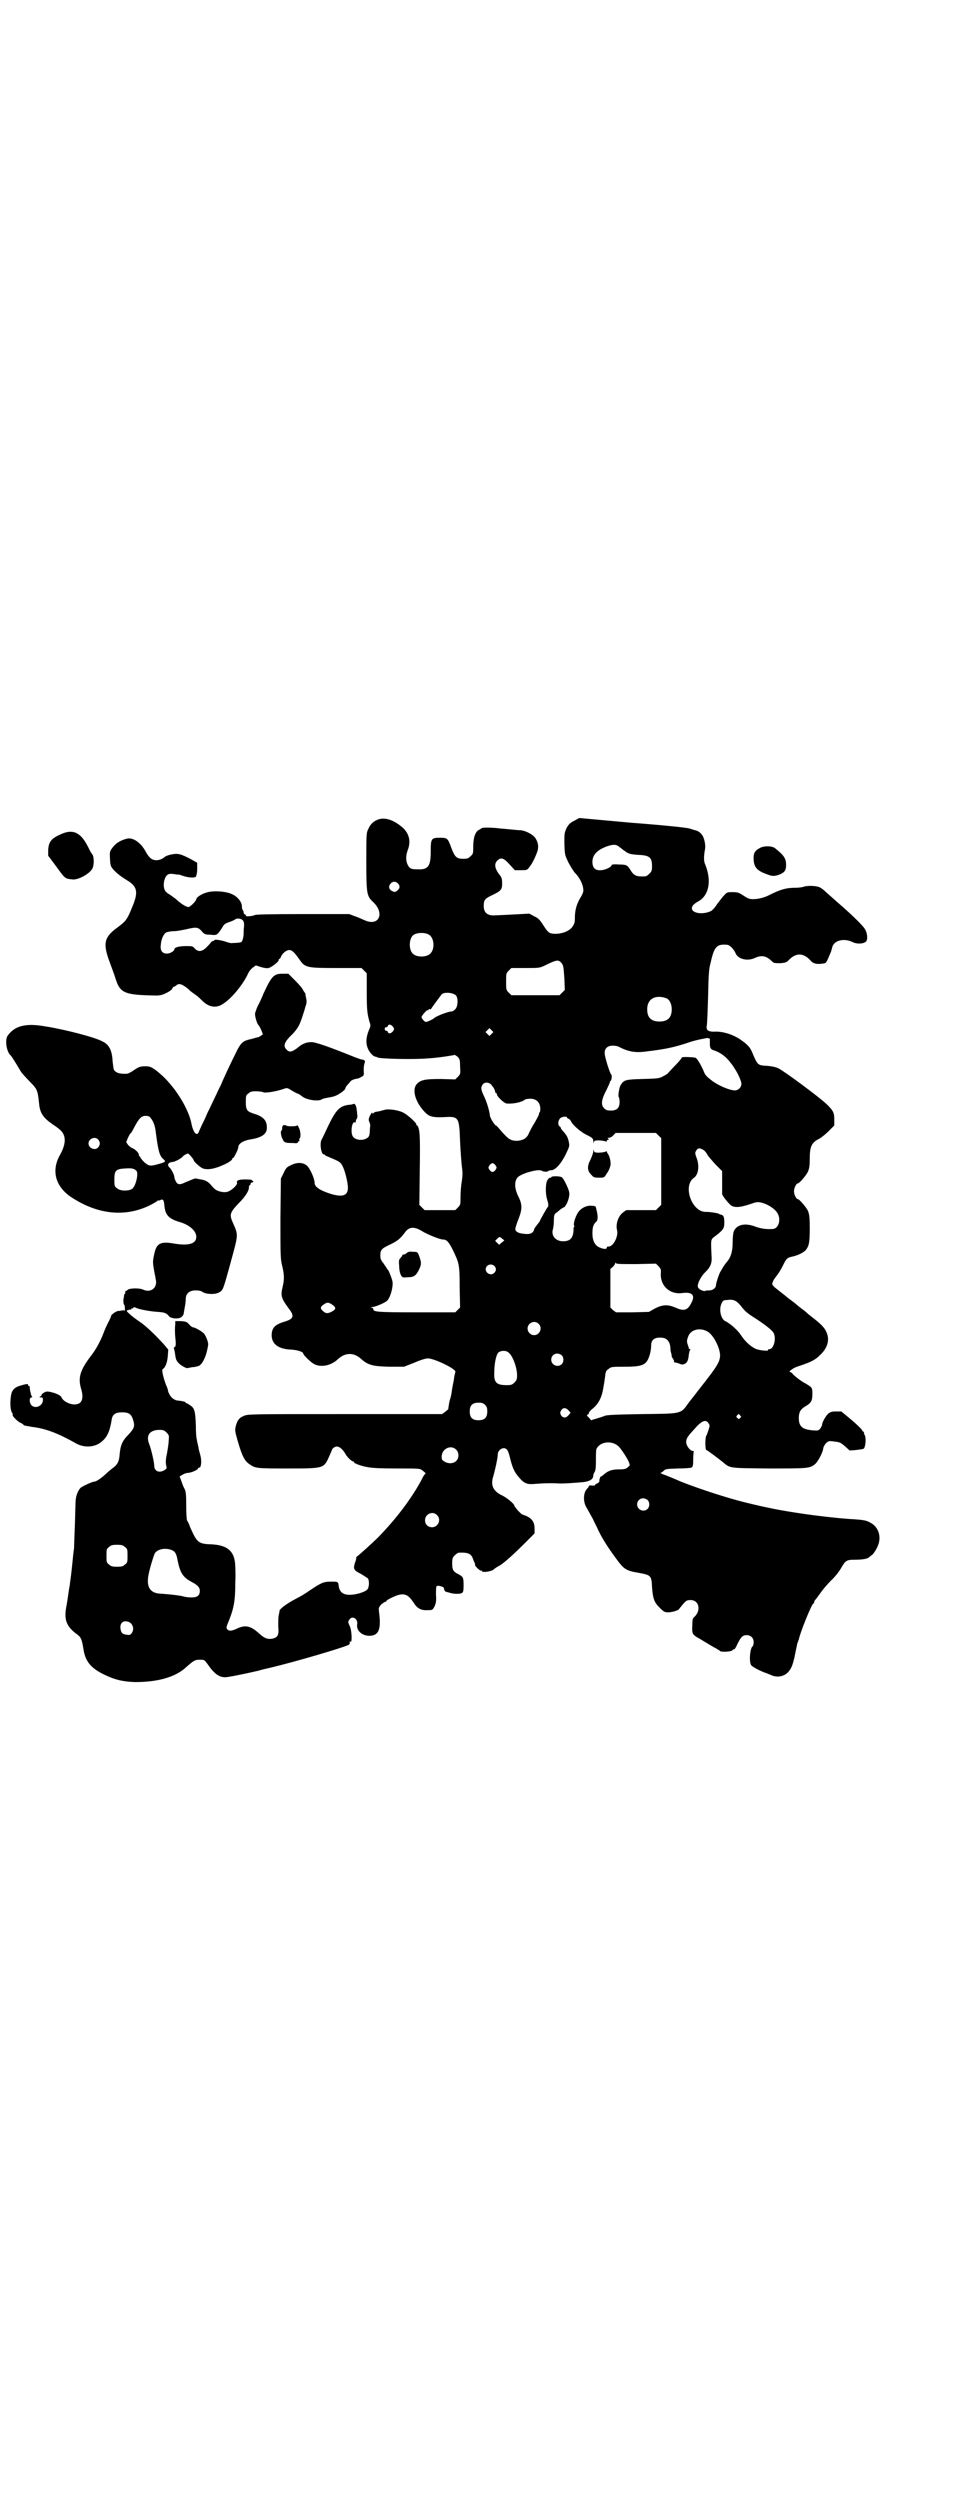 <?xml version="1.0" standalone="no"?>
<!DOCTYPE svg PUBLIC "-//W3C//DTD SVG 20010904//EN"
 "http://www.w3.org/TR/2001/REC-SVG-20010904/DTD/svg10.dtd">
<svg version="1.0" xmlns="http://www.w3.org/2000/svg"
 width="1100pt" height="2850pt" viewBox="0 0 1100 2850"
 preserveAspectRatio="xMidYMid meet">
<g transform="translate(0,2850) scale(0.5,-0.5)"
fill="#000000" stroke="none">
<path d="M864 3832 c-11 -4 -18 -10 -23 -21 -5 -10 -5 -11 -5 -75 0 -73 1 -79
15 -92 28 -26 14 -57 -19 -42 -5 2 -15 7 -22 9 l-13 5 -106 0 c-74 0 -107 -1
-109 -2 -5 -3 -22 -4 -21 -2 1 1 0 3 -2 3 -2 1 -3 3 -3 5 0 2 -1 4 -2 5 -1 1
-2 5 -2 9 0 10 -11 23 -24 28 -13 6 -42 8 -57 3 -11 -3 -23 -11 -23 -15 0 -4
-14 -18 -18 -18 -4 0 -15 6 -25 15 -5 5 -13 10 -17 13 -4 2 -9 6 -11 9 -7 11
-2 35 8 38 2 1 7 1 13 0 5 -1 9 -1 10 -1 1 0 4 -1 7 -2 13 -5 28 -6 32 -3 1 2
3 8 3 17 l0 15 -14 8 c-23 12 -30 14 -44 11 -7 -1 -14 -4 -15 -5 -7 -6 -15 -9
-23 -8 -9 1 -15 7 -23 22 -11 19 -28 30 -41 27 -16 -4 -27 -11 -35 -23 -4 -5
-5 -9 -4 -21 0 -8 1 -17 3 -20 4 -8 19 -21 36 -31 23 -14 26 -26 13 -58 -13
-32 -15 -35 -37 -51 -28 -21 -31 -35 -17 -74 5 -14 12 -32 15 -42 9 -29 19
-35 67 -37 30 -1 27 -1 35 0 10 2 26 11 27 15 1 2 2 4 3 4 1 0 5 2 7 4 6 5 13
2 27 -9 4 -5 12 -10 16 -13 5 -3 12 -10 17 -15 15 -14 32 -16 47 -5 19 12 45
44 56 68 2 5 7 11 11 14 l7 5 12 -4 c7 -2 14 -3 17 -2 7 2 23 14 23 18 0 2 1
3 2 3 1 0 2 2 3 4 2 7 12 16 19 16 6 0 11 -4 23 -21 13 -19 16 -20 84 -20 l58
0 6 -6 6 -6 0 -42 c0 -42 1 -49 6 -68 3 -8 3 -10 0 -17 -7 -16 -9 -31 -4 -43
3 -9 12 -19 17 -20 2 0 4 -1 6 -2 5 -3 83 -5 115 -2 21 1 59 7 61 8 0 0 3 -2
6 -4 5 -5 6 -7 6 -23 1 -16 1 -17 -5 -23 l-6 -6 -33 1 c-37 0 -47 -2 -56 -13
-10 -14 -1 -42 21 -64 9 -9 18 -11 42 -10 34 2 35 1 37 -56 1 -22 3 -47 4 -56
2 -15 2 -19 0 -34 -2 -10 -3 -26 -3 -36 0 -17 0 -18 -6 -24 l-6 -6 -35 0 -35
0 -6 6 -6 6 1 81 c1 67 0 83 -2 91 -1 5 -3 9 -4 9 -1 0 -2 1 -2 3 0 3 -18 20
-29 26 -11 6 -33 9 -42 7 -3 -1 -8 -2 -11 -3 -3 -1 -7 -1 -10 -2 -3 0 -5 -2
-6 -3 -2 -2 -2 -2 -2 0 0 2 -1 2 -3 -1 -5 -8 -7 -14 -4 -19 1 -3 2 -6 2 -7 0
-2 -1 -7 -1 -13 0 -6 -1 -11 -3 -14 -8 -9 -28 -9 -35 0 -7 8 -3 37 4 33 1 -1
2 0 2 2 0 3 1 5 2 6 2 2 2 7 1 12 -1 17 -4 24 -9 22 -2 -1 -7 -2 -11 -2 -20
-3 -28 -11 -46 -48 -7 -15 -14 -30 -15 -31 -5 -9 -1 -34 5 -34 2 0 3 -1 3 -2
1 -1 9 -4 18 -8 16 -7 17 -8 22 -17 6 -12 12 -38 12 -49 0 -18 -12 -22 -39
-14 -25 8 -37 16 -37 25 0 10 -10 32 -17 39 -9 8 -23 9 -38 1 -9 -4 -11 -7
-16 -18 l-6 -12 -1 -91 c0 -85 0 -92 4 -108 5 -21 5 -31 1 -48 -5 -20 -3 -26
13 -48 15 -19 13 -25 -11 -32 -19 -6 -26 -13 -27 -28 -1 -22 15 -34 45 -35 14
-1 27 -5 27 -9 0 -3 17 -20 25 -24 15 -8 38 -4 54 11 17 16 37 16 54 0 15 -13
25 -16 62 -17 l35 0 23 9 c16 7 27 10 32 10 17 -1 67 -26 62 -31 0 -1 -1 -5
-2 -9 -1 -5 -1 -10 -2 -13 -1 -5 -2 -9 -4 -22 0 -3 -2 -13 -5 -22 -2 -10 -3
-18 -3 -18 1 0 -2 -3 -6 -6 l-8 -6 -222 0 c-212 0 -222 0 -230 -4 -11 -4 -16
-11 -19 -24 -2 -9 -2 -11 5 -35 9 -31 15 -44 26 -51 14 -10 17 -10 88 -10 82
0 82 0 94 27 3 7 6 13 6 14 1 5 7 9 12 9 6 0 14 -7 20 -18 5 -8 14 -16 17 -16
1 0 2 -1 2 -2 0 -2 14 -8 31 -11 11 -2 29 -3 67 -3 45 0 52 0 56 -3 7 -5 11
-9 9 -9 -1 0 -5 -5 -8 -12 -22 -42 -58 -90 -100 -133 -10 -10 -46 -43 -49 -44
0 0 -1 -2 -1 -3 0 -2 -1 -7 -3 -11 -4 -14 -3 -17 13 -25 7 -4 14 -9 16 -10 4
-4 4 -19 0 -25 -4 -6 -25 -13 -41 -13 -15 0 -23 6 -25 20 -1 10 -2 10 -16 10
-16 0 -20 -1 -38 -12 -9 -6 -18 -12 -21 -14 -9 -6 -15 -9 -30 -17 -16 -9 -29
-19 -30 -23 0 -2 -1 -7 -2 -11 -1 -5 -1 -15 -1 -25 2 -20 -1 -25 -13 -28 -12
-2 -19 1 -32 13 -18 16 -30 19 -49 10 -13 -6 -18 -6 -22 -2 -3 3 -3 5 3 19 12
30 15 47 15 88 1 20 0 42 -1 48 -4 26 -20 37 -52 39 -31 1 -34 3 -50 39 -2 6
-5 13 -7 15 -1 3 -2 15 -2 35 0 26 -1 32 -4 38 -2 3 -5 11 -7 17 l-4 11 7 4
c3 2 9 4 12 4 7 0 23 7 23 10 0 1 1 2 3 2 4 0 6 15 2 29 -2 7 -4 14 -4 17 -1
5 -3 12 -4 19 -1 2 -2 16 -2 30 -1 33 -3 41 -13 47 -4 3 -8 5 -8 5 -1 -1 -2 0
-2 1 0 2 -8 4 -20 5 -9 2 -16 9 -20 20 -1 6 -3 11 -4 13 -2 4 -8 22 -9 30 -1
5 -1 8 1 9 6 4 10 16 11 30 l1 14 -10 12 c-21 23 -43 44 -56 52 -7 5 -17 12
-22 17 -8 7 -8 8 -4 9 3 1 6 2 7 1 0 0 1 1 1 2 0 1 1 2 2 1 1 -1 2 0 2 1 1 2
2 2 5 1 6 -4 34 -9 51 -10 16 -1 20 -3 25 -9 4 -7 25 -8 30 -2 2 2 4 5 4 6 0
1 3 17 4 23 0 2 1 7 1 12 0 12 9 19 22 19 8 0 13 -1 17 -4 8 -5 29 -6 38 0 8
5 8 4 26 70 17 62 17 60 5 87 -9 20 -8 24 14 47 14 14 22 27 22 34 0 3 1 6 2
6 1 0 2 1 2 3 0 2 1 3 3 3 2 0 3 1 3 2 0 1 -1 2 -2 2 -1 0 -2 1 -1 2 0 0 -6 1
-15 1 -15 0 -21 -2 -19 -8 1 -3 -6 -11 -15 -17 -8 -5 -15 -5 -26 -2 -8 3 -11
5 -19 15 -6 7 -14 11 -23 12 -5 1 -10 2 -11 2 -2 1 -5 -1 -25 -9 -12 -6 -17
-5 -21 3 -2 4 -3 8 -3 9 0 5 -7 19 -12 23 -5 6 -2 11 9 12 6 1 19 8 23 13 1 2
9 6 11 6 2 0 13 -13 13 -15 0 -3 14 -16 21 -19 9 -3 21 -2 37 4 18 7 30 14 30
18 0 1 1 2 2 2 2 0 12 20 12 25 0 7 10 14 26 17 28 4 40 13 39 28 0 16 -9 25
-30 31 -15 5 -18 8 -18 26 0 14 0 16 6 20 4 4 7 5 17 5 7 0 14 -1 16 -2 5 -3
33 2 49 8 6 2 7 2 18 -5 7 -4 13 -7 14 -7 1 0 5 -3 9 -6 10 -8 38 -12 45 -6 1
1 6 2 11 3 5 1 13 2 18 4 9 3 24 14 24 17 0 1 1 3 2 5 1 1 4 5 7 8 4 6 8 8 19
10 2 0 6 2 9 4 5 2 6 3 5 15 0 7 1 14 2 16 2 4 0 8 -4 8 -3 0 -11 3 -19 6 -52
21 -90 35 -99 34 -11 0 -21 -4 -31 -13 -12 -9 -18 -11 -24 -5 -9 8 -7 16 6 30
17 16 22 25 28 43 3 9 7 21 8 26 3 7 3 12 2 18 -1 4 -2 9 -2 11 0 1 0 2 -1 2
0 0 -2 3 -4 6 -1 4 -10 14 -18 22 l-16 16 -13 0 c-20 0 -25 -5 -44 -46 -3 -8
-9 -21 -13 -28 -3 -7 -6 -15 -6 -18 0 -6 4 -20 7 -24 2 -2 5 -7 7 -12 l4 -10
-4 -3 c-3 -2 -6 -4 -8 -4 -2 0 -4 -1 -4 -1 -1 0 -3 -1 -4 -1 -2 -1 -5 -1 -6
-2 -2 0 -6 -1 -9 -2 -11 -3 -17 -9 -26 -28 -13 -26 -29 -60 -35 -75 -4 -7 -10
-21 -15 -31 -5 -10 -11 -24 -15 -31 -3 -7 -8 -19 -12 -26 -3 -7 -7 -15 -8 -18
-4 -12 -13 -3 -17 18 -6 32 -34 79 -66 109 -20 18 -27 22 -38 22 -13 0 -16 -1
-29 -10 -6 -4 -12 -7 -14 -7 -16 -1 -26 2 -30 9 -1 2 -2 11 -3 19 -1 25 -8 39
-24 46 -16 9 -85 27 -130 34 -45 8 -70 1 -86 -22 -6 -10 -2 -36 7 -44 2 -1 14
-21 20 -31 5 -9 6 -10 24 -29 17 -17 18 -20 21 -48 2 -24 9 -34 32 -50 8 -5
17 -12 20 -16 10 -12 9 -30 -4 -53 -21 -37 -10 -74 28 -98 59 -38 120 -44 175
-18 8 4 17 9 19 11 1 1 3 2 3 1 0 -1 2 0 4 1 6 3 8 0 9 -11 2 -24 10 -32 38
-40 21 -7 35 -20 35 -33 0 -16 -18 -21 -52 -15 -29 5 -38 0 -43 -20 -5 -22 -5
-21 0 -49 1 -4 2 -9 2 -11 6 -20 -10 -34 -29 -25 -9 4 -32 3 -35 -1 -1 -2 -3
-2 -4 -2 0 1 -1 0 -1 -3 0 -2 -1 -4 -1 -4 -1 0 -2 -2 -2 -5 0 -2 -1 -5 -1 -6
-1 -5 0 -15 2 -14 0 0 1 -3 1 -8 0 -4 0 -7 0 -6 -1 2 -3 2 -8 1 -4 -1 -7 -1
-7 -1 0 1 -4 -1 -8 -3 -4 -3 -8 -6 -8 -7 0 -1 -3 -9 -7 -16 -4 -8 -9 -19 -11
-25 -7 -18 -17 -37 -29 -52 -25 -33 -29 -50 -22 -74 7 -23 2 -36 -15 -36 -12
0 -27 8 -30 17 -2 4 -15 10 -28 12 -5 1 -9 0 -13 -3 -3 -2 -5 -4 -4 -4 1 0 0
-1 -2 -3 -4 -3 -4 -3 1 -3 3 0 4 -1 4 -6 0 -13 -17 -21 -26 -12 -5 5 -6 18 0
18 2 0 2 1 1 2 -2 1 -6 19 -5 23 0 0 -1 1 -2 1 -1 0 -2 1 -2 3 0 2 -2 2 -10 0
-16 -4 -21 -7 -26 -15 -5 -10 -6 -39 -1 -48 2 -3 3 -6 2 -6 -3 0 10 -14 16
-17 5 -2 9 -5 9 -6 1 -1 2 -2 2 -1 1 0 2 0 4 -1 2 0 10 -2 19 -3 27 -4 54 -14
93 -36 20 -12 46 -10 61 4 12 10 18 24 22 50 2 12 9 16 24 16 15 0 21 -4 25
-18 4 -13 3 -18 -11 -33 -14 -14 -18 -24 -20 -45 -1 -16 -5 -24 -17 -32 -5 -4
-12 -10 -15 -13 -10 -9 -21 -17 -26 -17 -4 0 -26 -10 -31 -14 -5 -5 -10 -16
-11 -26 -1 -5 -1 -30 -2 -56 -1 -26 -2 -51 -2 -56 -1 -5 -3 -25 -5 -45 -2 -20
-5 -38 -5 -41 -1 -3 -2 -11 -3 -18 -1 -7 -3 -21 -5 -31 -5 -29 1 -44 26 -62 8
-6 10 -12 13 -30 4 -30 16 -46 50 -62 23 -11 41 -15 68 -16 52 0 93 11 118 35
16 14 19 16 30 16 10 0 10 0 17 -9 15 -22 26 -31 41 -31 6 0 42 7 76 15 6 2
19 5 28 7 55 13 167 46 178 52 2 2 3 4 2 6 0 2 0 2 2 1 4 -3 3 27 -2 36 -4 9
-4 9 -1 14 7 11 21 2 18 -11 -2 -16 15 -28 34 -25 16 3 21 17 16 54 -1 9 -1
10 5 17 4 3 8 6 9 6 2 0 3 1 3 2 0 2 14 9 25 13 17 5 25 1 37 -17 8 -13 17
-18 32 -17 11 0 11 0 16 9 3 8 4 11 3 26 0 12 0 19 2 20 3 2 17 -2 16 -5 0 -1
1 -4 2 -6 2 -2 3 -3 3 -2 0 0 3 -1 7 -2 8 -3 24 -4 29 -1 3 2 4 4 4 17 0 19
-1 20 -12 26 -12 6 -14 10 -14 25 0 11 1 13 6 18 3 3 7 6 9 6 20 1 28 -2 32
-13 1 -3 3 -8 4 -10 1 -2 2 -5 1 -5 0 -3 12 -14 14 -13 1 1 2 0 2 -1 0 -4 22
-1 27 4 2 2 8 6 12 8 11 6 33 26 60 53 l21 21 0 11 c0 17 -8 26 -28 32 -2 1
-6 5 -10 9 -3 4 -6 7 -6 8 -1 0 -2 2 -2 3 0 4 -17 18 -27 23 -22 10 -28 24
-21 45 4 14 10 41 10 49 0 11 14 19 21 11 2 -2 5 -10 7 -19 5 -21 10 -33 21
-45 12 -14 19 -16 38 -14 14 1 30 2 49 1 11 -1 39 1 60 3 15 2 22 7 22 15 0 2
1 5 3 8 2 3 3 9 3 25 0 12 0 24 1 27 8 18 37 21 52 5 7 -8 18 -25 22 -34 3 -8
3 -8 -2 -12 -4 -4 -8 -5 -19 -5 -17 0 -25 -3 -34 -10 -3 -3 -7 -6 -8 -6 -2 0
-5 -8 -4 -11 0 -1 -2 -4 -5 -5 -3 -1 -5 -3 -5 -4 0 -1 -3 -1 -7 -1 -4 1 -7 0
-7 -1 0 -1 -2 -4 -4 -6 -9 -9 -10 -30 -1 -44 3 -5 9 -16 14 -25 4 -9 10 -20
12 -25 9 -19 21 -38 40 -64 19 -26 23 -29 53 -34 27 -5 29 -6 30 -32 2 -27 5
-35 17 -47 10 -10 12 -11 20 -11 9 0 25 5 25 8 0 0 4 5 9 11 7 8 9 9 17 9 20
0 25 -25 7 -40 -2 -2 -3 -6 -3 -17 -1 -19 0 -21 11 -28 6 -3 15 -9 22 -13 7
-4 16 -10 21 -12 4 -3 9 -5 9 -6 2 -3 24 -2 28 1 1 2 4 3 5 3 1 0 4 5 7 12 8
16 12 20 21 20 10 0 16 -7 16 -16 0 -4 -1 -9 -3 -10 -5 -4 -8 -33 -3 -42 2 -4
23 -15 36 -19 2 -1 8 -3 12 -5 13 -5 28 -2 37 8 7 8 10 16 14 33 3 15 4 20 6
29 0 2 1 5 2 6 0 1 1 4 2 6 3 16 29 80 33 82 1 0 2 1 2 3 0 1 1 4 3 6 2 2 7 9
12 16 5 7 15 19 23 27 9 8 19 21 23 28 11 19 13 20 33 20 17 0 29 2 33 7 2 2
4 3 4 3 4 2 13 16 16 26 6 19 -1 39 -18 48 -10 6 -16 7 -51 9 -27 2 -72 7
-105 12 -48 7 -79 13 -132 26 -40 10 -102 30 -145 47 -16 7 -33 14 -39 16 -5
2 -9 4 -8 4 2 0 5 2 8 5 4 4 6 4 32 5 15 0 29 1 31 2 3 1 4 5 4 18 0 9 1 17 1
18 1 1 0 2 -2 2 -6 0 -15 12 -15 20 0 8 3 13 18 29 17 20 27 24 33 14 3 -4 3
-6 0 -15 -2 -6 -4 -12 -5 -13 -3 -4 -3 -32 0 -33 2 0 27 -19 37 -27 18 -15 13
-14 105 -15 88 0 93 0 105 9 7 5 19 27 20 38 2 7 8 14 13 15 2 1 8 0 15 -1 10
-1 13 -3 22 -11 l10 -9 14 1 c8 1 16 2 18 3 4 3 6 22 3 30 -2 3 -3 7 -2 8 0 0
-1 1 -2 1 -1 0 -2 2 -3 4 -1 2 -11 12 -24 23 l-23 19 -12 0 c-10 0 -12 -1 -18
-5 -6 -6 -14 -20 -14 -26 0 -1 -2 -5 -4 -8 -5 -5 -5 -5 -18 -4 -23 2 -31 9
-31 28 0 13 4 20 14 26 14 8 17 13 17 29 0 15 -1 15 -16 24 -7 3 -27 18 -30
23 -1 1 -4 3 -5 3 -5 0 7 9 16 12 30 10 40 14 53 27 17 16 22 35 14 52 -4 10
-13 19 -34 35 -5 4 -10 8 -12 10 -2 2 -6 5 -10 8 -4 3 -8 6 -9 7 -1 1 -8 7
-15 12 -7 5 -13 10 -14 11 -1 1 -5 4 -9 7 -4 3 -11 9 -15 12 -6 6 -7 7 -4 13
1 4 6 10 9 14 4 5 10 15 14 23 7 15 10 18 21 20 10 2 24 8 30 14 8 9 10 17 10
50 0 26 -1 32 -4 40 -4 9 -20 27 -23 27 -4 0 -9 11 -9 18 0 7 5 18 9 18 3 0
19 18 23 27 3 7 4 14 4 29 0 28 4 37 22 46 4 2 14 10 21 17 l13 13 0 13 c0 16
-2 21 -19 37 -16 15 -94 73 -108 80 -6 3 -14 5 -27 6 -20 1 -21 2 -31 25 -6
16 -11 22 -28 34 -17 12 -39 19 -57 19 -18 -1 -23 3 -21 14 1 4 2 34 3 67 1
51 2 63 6 77 8 36 14 42 37 40 6 0 16 -10 20 -20 6 -13 27 -18 44 -10 15 7 26
5 39 -8 4 -4 6 -4 19 -4 12 1 14 2 19 7 16 17 33 17 49 0 6 -8 15 -10 28 -8 9
1 8 0 19 26 1 2 2 7 3 10 3 17 27 23 47 13 10 -5 26 -4 31 2 4 6 2 21 -4 29
-4 7 -28 30 -47 47 -14 12 -34 30 -42 37 -5 5 -12 10 -16 11 -10 3 -27 3 -35
0 -3 -1 -10 -2 -17 -2 -22 0 -35 -4 -59 -16 -11 -6 -26 -10 -38 -10 -8 0 -12
1 -22 8 -11 7 -13 8 -25 8 -12 0 -13 0 -20 -8 -5 -5 -11 -14 -16 -20 -4 -7
-10 -13 -13 -15 -23 -11 -52 -3 -42 12 2 3 7 7 11 9 26 13 33 48 17 86 -3 7
-3 18 0 34 2 9 -2 28 -8 34 -4 5 -9 8 -14 9 -1 0 -7 2 -13 4 -7 2 -52 7 -131
13 l-121 11 -11 -6 c-10 -5 -13 -8 -18 -17 -5 -11 -5 -12 -5 -36 1 -25 1 -25
9 -42 5 -9 12 -21 16 -25 9 -9 17 -24 18 -35 1 -6 0 -10 -6 -20 -9 -15 -13
-29 -13 -46 0 -11 -1 -14 -5 -20 -6 -10 -23 -17 -39 -17 -14 0 -17 2 -29 21
-7 11 -11 15 -20 19 l-11 6 -37 -2 c-20 -1 -39 -2 -42 -2 -16 -1 -25 6 -25 21
0 14 2 17 19 25 21 10 23 13 23 27 0 9 -1 13 -4 17 -13 16 -15 27 -7 35 8 8
15 6 28 -9 l12 -13 14 0 c13 0 14 0 19 7 6 7 12 19 17 32 5 12 4 23 -3 34 -5
8 -22 17 -33 18 -3 0 -14 1 -24 2 -10 1 -20 2 -23 2 -11 2 -41 3 -42 1 -1 0
-4 -3 -7 -4 -9 -5 -13 -19 -13 -39 0 -14 0 -16 -6 -21 -5 -5 -7 -6 -17 -6 -15
0 -19 4 -27 25 -8 22 -9 23 -26 23 -20 0 -21 -2 -21 -32 0 -33 -6 -41 -29 -40
-14 0 -17 1 -21 6 -7 10 -8 23 -2 39 7 19 3 37 -13 51 -19 16 -38 23 -54 18z
m547 -61 c2 -2 7 -5 9 -7 2 -2 6 -4 7 -5 6 -5 12 -7 29 -8 27 -1 32 -6 32 -26
0 -10 -1 -12 -6 -17 -3 -3 -7 -6 -9 -6 -20 -1 -26 1 -34 14 -7 12 -10 13 -27
13 -9 1 -16 0 -16 -1 0 -5 -16 -12 -25 -12 -13 -1 -19 6 -19 19 0 16 11 27 32
35 14 5 21 5 27 1z m-503 -85 c5 -5 5 -11 0 -15 -5 -5 -7 -6 -14 -2 -7 4 -8
11 -2 17 4 5 11 5 16 0z m-354 -84 c3 -4 3 -6 3 -14 -1 -5 -1 -13 -1 -17 0 -7
-3 -19 -6 -19 -1 -1 -11 -2 -19 -2 -3 -1 -10 1 -16 3 -11 4 -28 6 -26 3 0 -1
0 -1 -2 -1 -2 0 -4 -2 -6 -4 -1 -2 -6 -7 -10 -11 -10 -10 -19 -11 -27 -2 -4 5
-6 5 -20 5 -15 0 -26 -3 -26 -7 0 -4 -8 -9 -15 -10 -12 -1 -18 6 -16 20 1 13
6 24 12 28 2 1 10 3 18 3 7 0 22 3 31 5 21 5 25 4 34 -7 5 -5 7 -6 18 -6 15
-2 16 -1 27 16 5 9 8 10 17 13 6 2 12 5 13 6 3 3 13 2 17 -2z m425 -33 c12 -7
14 -33 3 -43 -8 -9 -32 -9 -40 0 -9 8 -9 32 0 41 7 7 27 8 37 2z m301 -63 c6
-6 6 -10 8 -37 l1 -26 -6 -6 -6 -6 -55 0 -55 0 -6 6 c-6 6 -6 7 -6 25 0 18 0
19 6 25 l6 6 32 0 c32 0 32 0 45 6 26 13 30 13 36 7z m-239 -76 c5 -7 4 -25
-2 -31 -3 -3 -6 -5 -8 -5 -8 0 -34 -10 -40 -15 -3 -3 -16 -9 -19 -9 -3 0 -10
8 -10 11 0 3 12 17 14 16 1 -1 2 0 2 1 0 1 1 2 3 1 2 0 3 0 3 1 0 1 20 28 24
33 6 6 27 4 33 -3z m480 -6 c7 -3 12 -13 12 -25 0 -19 -9 -28 -28 -28 -19 0
-28 9 -28 28 0 24 19 34 44 25z m-624 -65 c3 -5 3 -5 0 -10 -4 -5 -10 -7 -12
-2 0 2 -2 3 -4 3 -2 0 -3 2 -3 4 0 2 1 4 3 4 2 0 4 1 4 3 2 5 8 3 12 -2z m225
-16 l-5 -5 -4 4 -5 5 4 4 5 5 4 -4 5 -5 -4 -4z m498 -12 c0 -1 0 -6 0 -11 0
-9 2 -13 10 -15 15 -5 28 -15 38 -29 2 -2 6 -8 9 -13 7 -10 15 -28 15 -34 0
-8 -7 -15 -15 -15 -11 0 -36 10 -52 22 -13 10 -16 13 -20 24 -5 11 -12 24 -17
28 -3 2 -32 3 -32 1 0 -1 -6 -9 -14 -17 -8 -8 -15 -16 -17 -18 -1 -2 -6 -5
-12 -8 -9 -5 -13 -5 -46 -6 -39 -1 -43 -2 -50 -13 -4 -5 -7 -27 -5 -28 1 -1 2
-6 2 -11 0 -14 -6 -20 -20 -20 -8 0 -11 1 -15 5 -8 8 -7 19 5 42 5 10 9 19 8
19 0 0 0 1 2 2 2 3 3 13 1 14 -3 2 -16 43 -15 50 0 10 7 16 18 16 5 0 11 -1
13 -2 23 -12 39 -15 66 -11 43 5 64 10 94 20 11 4 25 7 30 8 6 1 10 2 10 2 2
1 9 0 9 -2z m-500 -103 c5 -5 10 -13 10 -17 0 -2 1 -3 2 -3 1 0 2 -1 2 -3 0
-5 17 -21 23 -21 15 -1 34 3 41 9 1 1 7 2 12 2 14 0 22 -8 23 -21 0 -4 0 -9
-1 -9 -1 -1 -2 -3 -2 -5 0 -2 -5 -11 -10 -20 -6 -9 -12 -21 -14 -26 -5 -10
-13 -14 -26 -15 -14 0 -20 4 -34 20 -7 8 -13 15 -14 15 -3 0 -14 18 -14 23 -1
10 -7 31 -14 45 -7 15 -7 19 -2 26 4 5 13 5 18 0z m-777 -76 c7 -8 11 -18 13
-37 5 -38 8 -49 15 -56 8 -7 8 -8 -6 -12 -21 -6 -24 -6 -33 1 -4 3 -9 9 -11
12 -1 3 -3 5 -4 5 -1 -1 -1 -1 0 1 1 4 -6 12 -14 16 -4 1 -8 5 -11 8 l-4 6 4
10 c3 6 5 10 6 10 1 0 5 7 9 15 10 19 16 25 25 25 5 0 9 -1 11 -4z m951 0 c0
-1 2 -2 4 -3 2 -1 4 -3 5 -5 2 -7 20 -23 33 -30 16 -8 18 -9 18 -17 0 -4 1 -5
1 -1 1 3 3 4 11 4 5 0 12 -1 15 -2 3 -1 5 -1 4 0 -1 1 0 3 2 3 3 1 3 2 1 3 -2
1 -2 2 2 2 2 0 7 2 10 6 l5 5 46 0 46 0 6 -6 6 -6 0 -76 0 -76 -6 -6 -6 -6
-34 0 -34 0 -8 -6 c-10 -8 -16 -25 -13 -39 4 -14 -8 -38 -19 -38 -3 0 -5 -1
-4 -2 0 -5 -8 -4 -17 0 -11 5 -16 16 -16 32 0 14 2 20 8 26 5 4 5 13 1 29 -2
8 -1 7 -11 8 -10 1 -22 -4 -29 -13 -6 -7 -13 -26 -11 -32 1 -2 1 -4 0 -4 -1 0
-2 -1 -1 -2 0 -21 -6 -30 -24 -30 -17 0 -28 13 -23 28 1 4 2 12 2 19 0 11 1
14 4 17 2 1 7 5 10 8 3 2 7 5 8 5 5 1 12 17 13 27 1 6 0 11 -6 24 -4 9 -9 17
-11 18 -5 3 -24 3 -24 0 0 -1 -1 -2 -2 -1 -2 1 -8 -5 -9 -12 -2 -10 -2 -27 2
-39 3 -10 3 -14 1 -16 -2 -2 -18 -30 -18 -32 0 -1 -3 -4 -6 -8 -3 -4 -7 -9 -7
-11 -2 -8 -9 -12 -23 -10 -13 1 -20 5 -20 11 0 2 3 12 7 22 9 23 9 33 1 50
-11 21 -11 40 0 48 13 9 46 17 52 13 4 -3 14 -3 15 -1 1 1 4 2 7 2 9 0 22 14
33 36 9 19 9 19 7 29 -2 10 -5 15 -13 24 -3 3 -5 6 -5 7 0 1 -1 3 -3 4 -4 3
-4 12 1 18 3 4 16 6 16 2z m-1070 -50 c5 -6 5 -12 0 -18 -7 -8 -22 -2 -22 9 0
11 15 17 22 9z m1380 -23 c4 -2 8 -7 10 -11 2 -4 11 -14 19 -23 l15 -15 0 -25
c0 -14 0 -27 0 -27 0 -4 14 -21 20 -26 9 -6 21 -5 45 3 14 5 17 5 25 3 13 -3
29 -13 35 -22 11 -15 4 -38 -10 -38 -15 -1 -26 1 -38 5 -25 10 -45 5 -51 -12
-1 -4 -2 -15 -2 -24 0 -20 -4 -34 -14 -45 -4 -5 -8 -11 -9 -13 -1 -2 -3 -5 -4
-7 -3 -3 -11 -27 -11 -32 0 -6 -7 -12 -15 -12 -3 0 -8 0 -9 -1 -4 -2 -15 3
-17 8 -3 6 6 25 18 36 10 10 14 19 13 33 -2 40 -2 40 6 46 21 16 23 19 23 33
0 13 -2 17 -9 18 -1 0 -2 1 -4 2 -6 2 -21 4 -28 4 -33 -2 -55 60 -28 78 10 7
13 28 5 47 -3 9 -3 10 0 15 4 6 7 6 15 2z m-473 -36 c3 -5 3 -5 0 -10 -2 -3
-5 -5 -7 -5 -2 0 -5 2 -7 5 -3 5 -3 5 0 10 2 3 5 5 7 5 2 0 5 -2 7 -5z m-820
-12 c6 -5 -1 -35 -9 -41 -7 -6 -28 -6 -35 1 -6 4 -6 6 -6 20 0 20 3 24 25 25
14 1 20 0 25 -5z m654 -139 c12 -7 39 -18 46 -18 8 0 13 -5 22 -23 15 -31 16
-34 16 -86 l1 -46 -5 -5 -6 -6 -88 0 c-89 0 -99 1 -99 7 0 2 -2 3 -4 4 -4 0
-3 1 1 1 7 0 28 9 34 14 8 7 16 36 12 47 -2 8 -8 22 -9 23 -1 1 -2 2 -3 4 -1
2 -5 7 -8 12 -6 7 -7 11 -7 17 0 13 2 16 21 25 17 8 25 14 35 28 10 14 22 14
41 2z m181 -16 l5 -4 -6 -5 -6 -5 -5 5 -4 4 4 4 c6 6 6 6 12 1z m306 -58 l45
1 6 -6 c5 -6 6 -7 5 -17 -1 -28 21 -48 49 -44 23 3 30 -5 21 -22 -9 -18 -17
-20 -37 -11 -17 7 -28 7 -46 -2 l-14 -8 -38 -1 -37 0 -7 5 -6 6 0 44 0 44 6 5
c3 3 5 7 5 8 0 2 0 2 2 0 1 -2 11 -2 46 -2z m-324 -4 c5 -5 5 -11 0 -16 -10
-10 -27 5 -16 16 4 4 12 4 16 0z m558 -86 c4 -4 9 -11 12 -14 3 -4 12 -11 20
-16 27 -17 46 -32 48 -38 6 -14 -1 -36 -10 -36 -3 0 -4 -1 -3 -2 2 -3 -20 -1
-29 3 -12 6 -24 17 -33 31 -7 11 -25 27 -36 32 -10 5 -15 27 -8 41 3 6 5 7 11
7 14 2 20 0 28 -8z m-930 -1 c12 -8 12 -12 0 -18 -8 -4 -13 -4 -19 2 -7 6 -6
10 2 15 7 5 10 5 17 1z m473 -45 c10 -9 3 -26 -10 -26 -8 0 -15 7 -15 15 0 13
16 20 25 11z m386 -18 c14 -8 31 -42 28 -59 -2 -12 -8 -22 -37 -59 -15 -19
-27 -35 -28 -36 -1 -1 -4 -5 -7 -9 -18 -25 -14 -24 -107 -25 -61 -1 -80 -2
-84 -4 -2 -1 -11 -4 -18 -6 l-13 -4 -5 6 c-5 4 -5 6 -3 7 2 0 3 2 3 4 0 1 4 6
8 9 14 11 22 27 25 49 1 6 2 10 2 11 0 1 1 7 2 14 1 11 2 13 8 17 6 5 8 5 37
5 42 0 50 4 57 28 2 7 3 15 3 20 0 14 8 20 26 18 11 -1 18 -11 18 -25 0 -3 1
-8 2 -11 1 -4 1 -6 1 -6 -1 0 1 -3 3 -6 2 -3 3 -6 2 -7 0 -1 0 -1 1 -1 1 0 5
-1 9 -2 4 -2 8 -3 9 -3 10 1 14 8 15 23 1 5 2 10 3 10 1 1 1 2 0 2 -2 0 -3 1
-3 2 0 1 -1 4 -2 7 -3 8 -3 11 1 21 6 15 27 20 44 10z m-454 -48 c9 -7 19 -34
19 -51 0 -10 -1 -12 -6 -17 -5 -5 -7 -6 -18 -6 -23 0 -29 6 -28 28 0 21 4 40
9 46 5 5 18 6 24 0z m121 -6 c5 -5 5 -15 0 -20 -9 -9 -24 -2 -24 10 0 8 6 14
14 14 3 0 8 -2 10 -4z m-175 -113 c4 -4 5 -7 5 -15 0 -14 -6 -20 -20 -20 -14
0 -20 6 -20 20 0 14 6 20 20 20 8 0 11 -1 15 -5z m190 -12 c2 -2 4 -5 5 -5 0
-1 -2 -4 -5 -7 -6 -7 -13 -6 -17 1 -2 5 -2 6 1 11 4 6 10 6 16 0z m392 -12 c3
-3 3 -3 0 -6 -3 -3 -3 -3 -6 0 -3 2 -3 3 -1 6 4 4 4 4 7 0z m-1309 -39 c6 -6
6 -7 5 -18 0 -6 -2 -19 -4 -30 -3 -14 -3 -20 -2 -26 2 -8 2 -8 -4 -12 -12 -7
-23 -2 -23 10 0 8 -7 39 -12 51 -7 19 2 31 24 31 9 0 11 -1 16 -6z m661 -39
c7 -7 7 -19 0 -26 -6 -6 -18 -7 -27 -1 -5 3 -6 4 -6 11 0 18 21 28 33 16z
m437 -115 c5 -5 5 -15 0 -20 -9 -9 -24 -2 -24 10 0 8 6 14 14 14 3 0 8 -2 10
-4z m-481 -34 c11 -10 3 -28 -11 -28 -9 0 -16 6 -16 16 0 14 17 22 27 12z
m-712 -73 c6 -4 6 -6 6 -20 0 -14 0 -16 -6 -20 -4 -4 -7 -5 -18 -5 -11 0 -14
1 -18 5 -6 4 -6 6 -6 20 0 14 0 16 6 20 4 4 7 5 18 5 11 0 14 -1 18 -5z m109
-8 c6 -3 9 -9 11 -21 6 -30 12 -40 33 -51 13 -7 18 -12 18 -20 0 -11 -6 -15
-19 -15 -7 0 -16 1 -21 3 -5 1 -19 3 -30 4 -12 1 -23 2 -25 2 -20 3 -27 17
-22 43 4 19 11 41 14 48 6 11 27 14 41 7z m-100 -163 c10 -4 13 -18 6 -26 -3
-4 -5 -4 -11 -3 -10 1 -13 5 -14 14 -2 13 7 20 19 15z"/>
<path d="M1354 3075 c0 -3 -3 -11 -6 -18 -9 -17 -8 -27 3 -37 3 -4 6 -5 16 -5
12 0 12 0 18 10 4 5 7 13 8 17 2 8 -2 23 -6 28 -2 2 -2 4 -2 5 1 1 -1 0 -4 -1
-3 -1 -10 -2 -15 -2 -8 0 -10 1 -11 5 0 3 -1 3 -1 -2z"/>
<path d="M929 2844 c-2 -2 -5 -4 -7 -4 -2 0 -4 -1 -4 -2 0 -1 -2 -4 -4 -6 -4
-4 -4 -7 -3 -19 0 -8 2 -17 4 -20 3 -6 4 -6 16 -5 14 0 19 4 26 19 5 11 5 15
-1 31 -3 7 -3 8 -13 8 -8 1 -11 0 -14 -2z"/>
<path d="M141 3799 c-23 -10 -30 -17 -31 -37 l0 -13 18 -24 c21 -29 20 -28 37
-30 13 -2 40 13 46 25 4 8 4 28 -1 33 -2 2 -6 10 -10 18 -16 31 -33 39 -59 28z"/>
<path d="M1733 3766 c-11 -6 -14 -12 -13 -27 1 -16 8 -24 27 -31 15 -6 18 -6
29 -3 14 5 18 10 18 23 0 15 -5 22 -25 38 -7 6 -27 6 -36 0z"/>
<path d="M648 3135 c-3 -1 -4 -3 -4 -7 0 -3 -1 -6 -2 -6 -2 0 -1 -13 3 -19 3
-8 6 -9 24 -9 8 -1 11 0 11 2 0 1 1 2 2 2 1 0 2 1 1 3 0 2 0 3 1 4 3 2 2 17
-2 24 -2 5 -4 7 -4 5 0 -2 -22 -3 -25 0 -1 1 -4 1 -5 1z"/>
<path d="M400 2680 c-1 -5 -1 -18 0 -29 2 -17 1 -20 -1 -22 -2 -1 -3 -2 -2 -3
0 -1 1 -5 2 -9 2 -16 3 -19 9 -25 4 -5 19 -13 20 -11 1 0 6 1 11 2 6 0 12 2
15 3 8 4 16 21 19 37 1 4 2 9 2 11 1 5 -5 20 -9 25 -5 6 -22 15 -26 15 -2 0
-5 3 -8 6 -5 6 -7 7 -19 8 l-13 0 0 -8z"/>
</g>
</svg>
